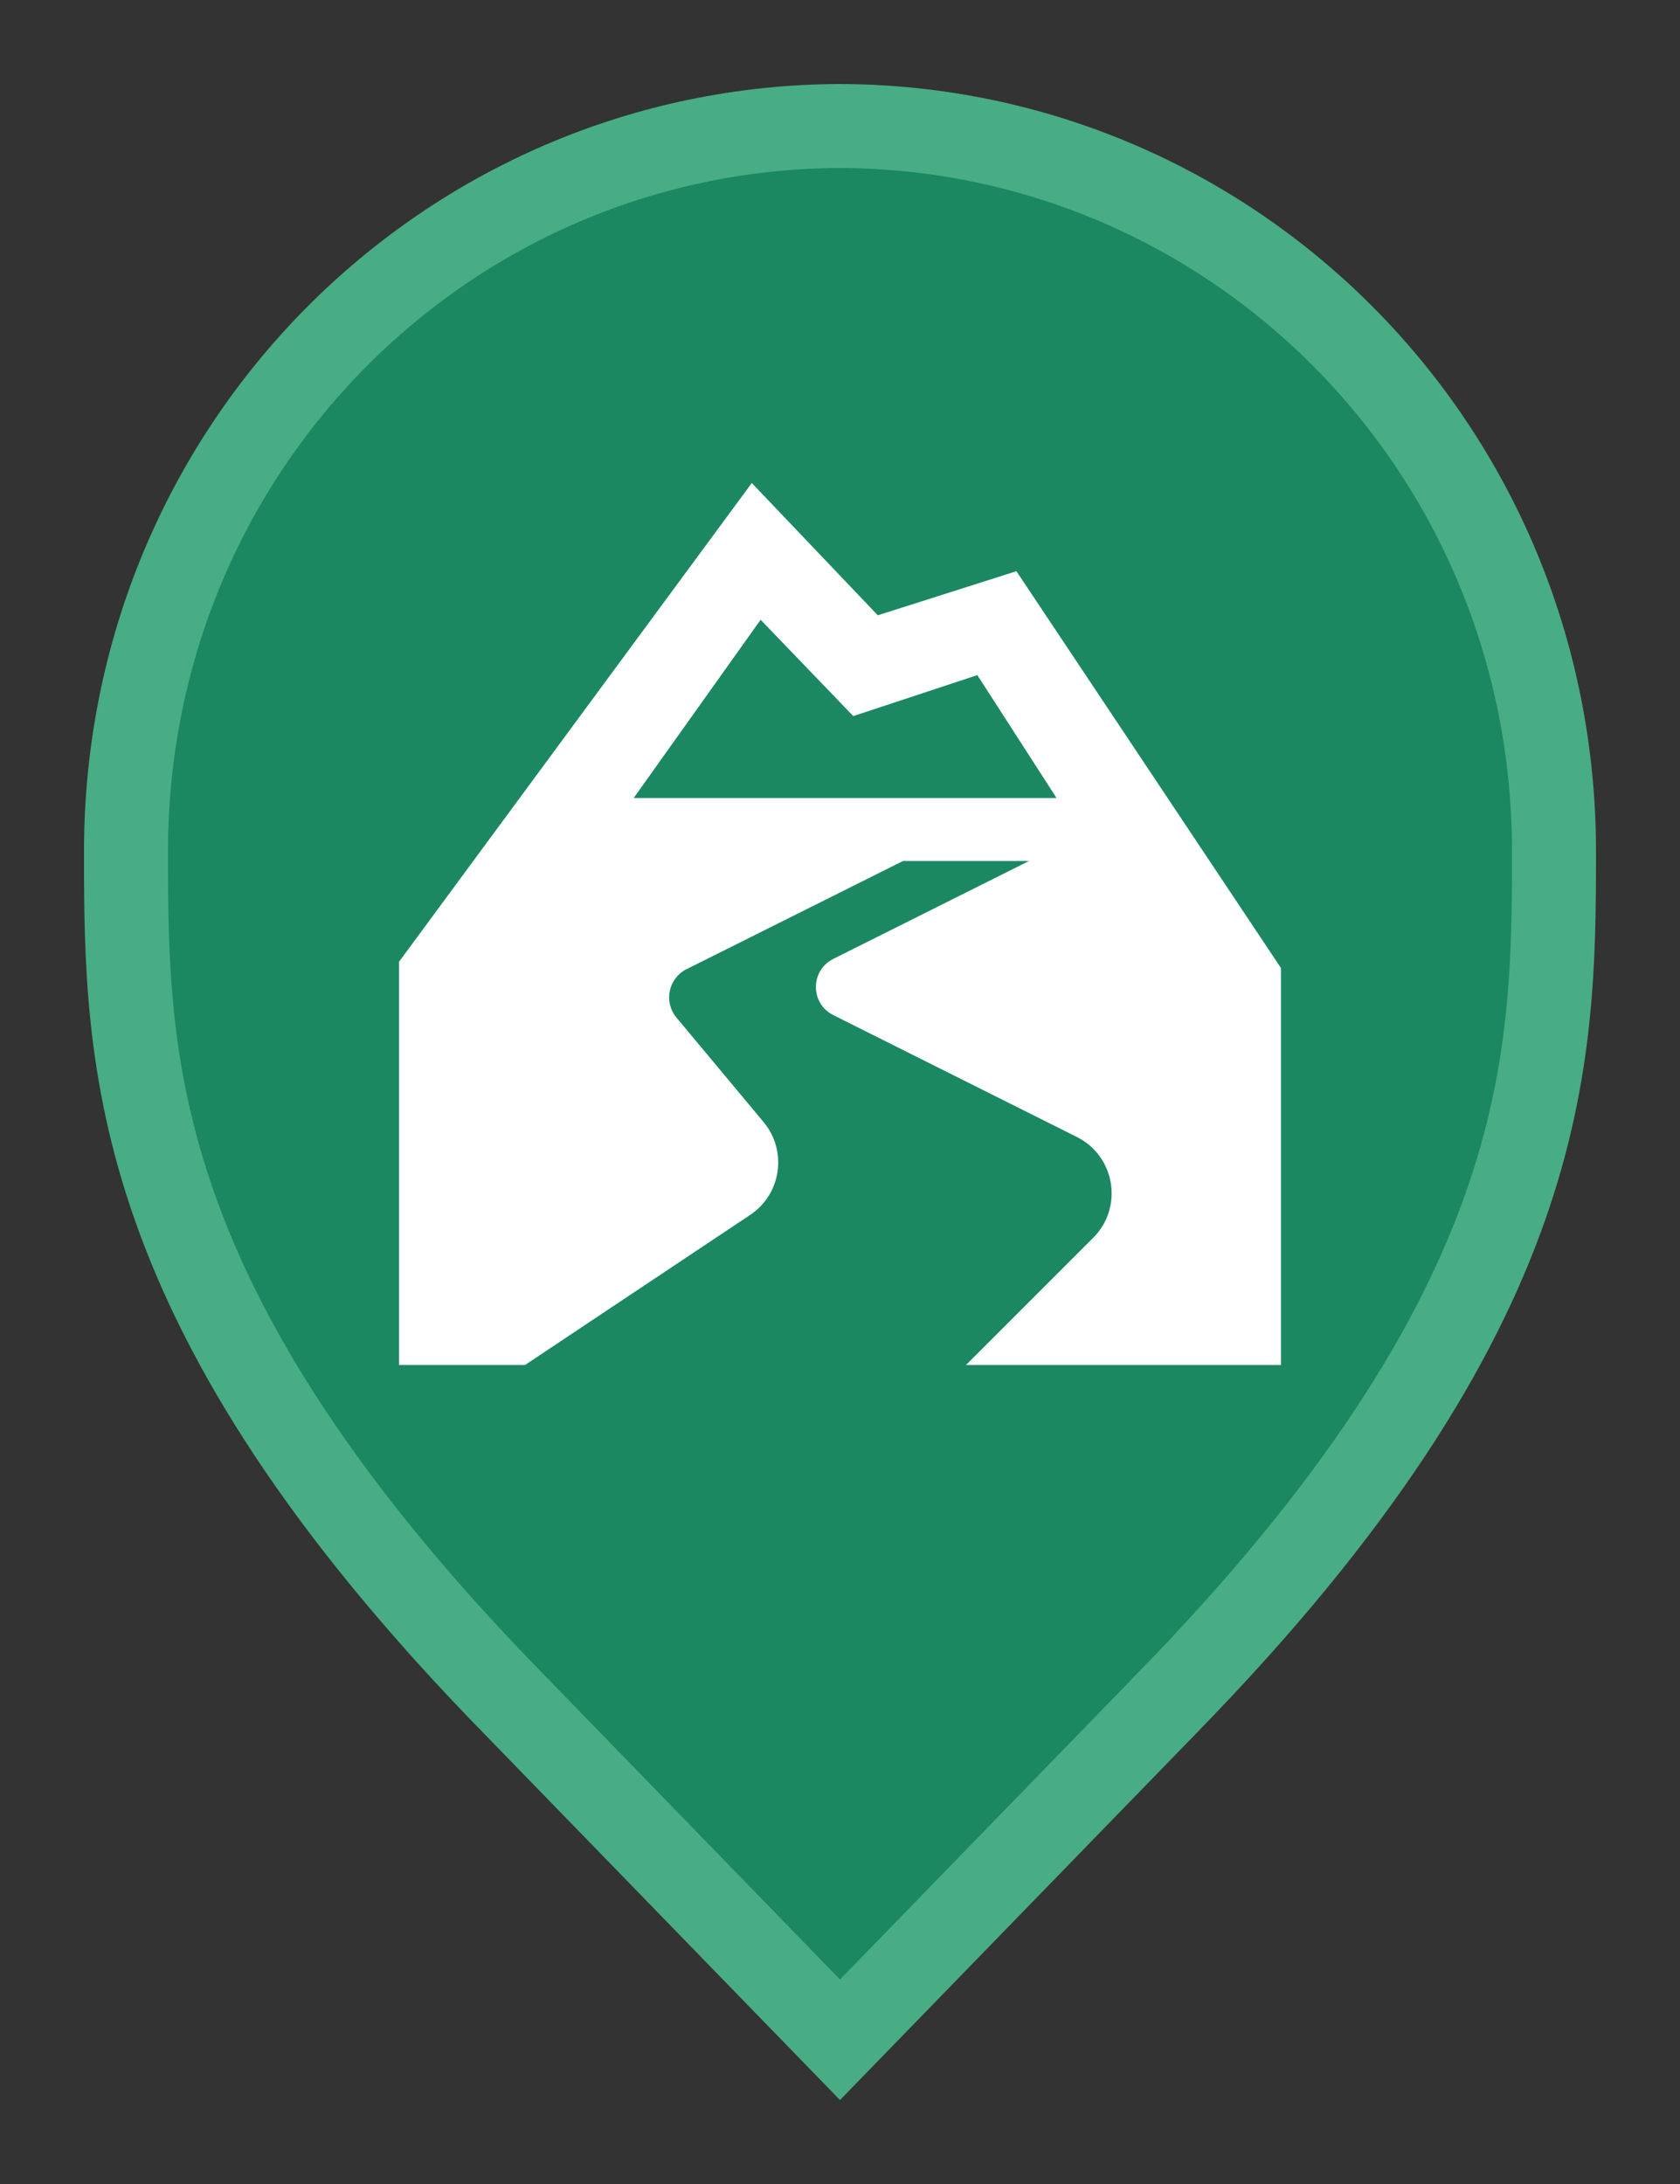 <svg width="20" height="26" viewBox="0 0 20 26" fill="none" xmlns="http://www.w3.org/2000/svg">
<rect x="0" y="0" width="20" height="26" fill="#333333" stroke="none"/>
<path d="M10 24.283L6.136 20.305L6.135 20.304C3.798 17.918 2.651 15.987 2.08 14.368C1.51 12.75 1.5 11.406 1.5 10.136C1.5 5.328 5.324 1.516 10 1.5C14.676 1.516 18.5 5.328 18.5 10.136C18.5 11.406 18.49 12.75 17.92 14.368C17.349 15.987 16.201 17.918 13.865 20.304L13.864 20.306L10 24.283Z" fill="#1B8862" stroke="#48AD84"/>
<path d="M12.1 6.8L10.45 7.325L8.95 5.75L4.75 11.45V16.25H6.25L8.931 14.463C9.301 14.216 9.376 13.701 9.091 13.359L8.053 12.114C7.898 11.928 7.957 11.646 8.173 11.538L10.75 10.25H12.25L9.921 11.415C9.644 11.553 9.644 11.947 9.921 12.085L12.819 13.535C13.277 13.764 13.376 14.374 13.014 14.736L11.5 16.25H15.25V11.525L12.1 6.8ZM9.055 7.378L10.158 8.525L11.635 8.037L12.578 9.5H7.544L9.055 7.378Z" fill="white"/>
</svg>
